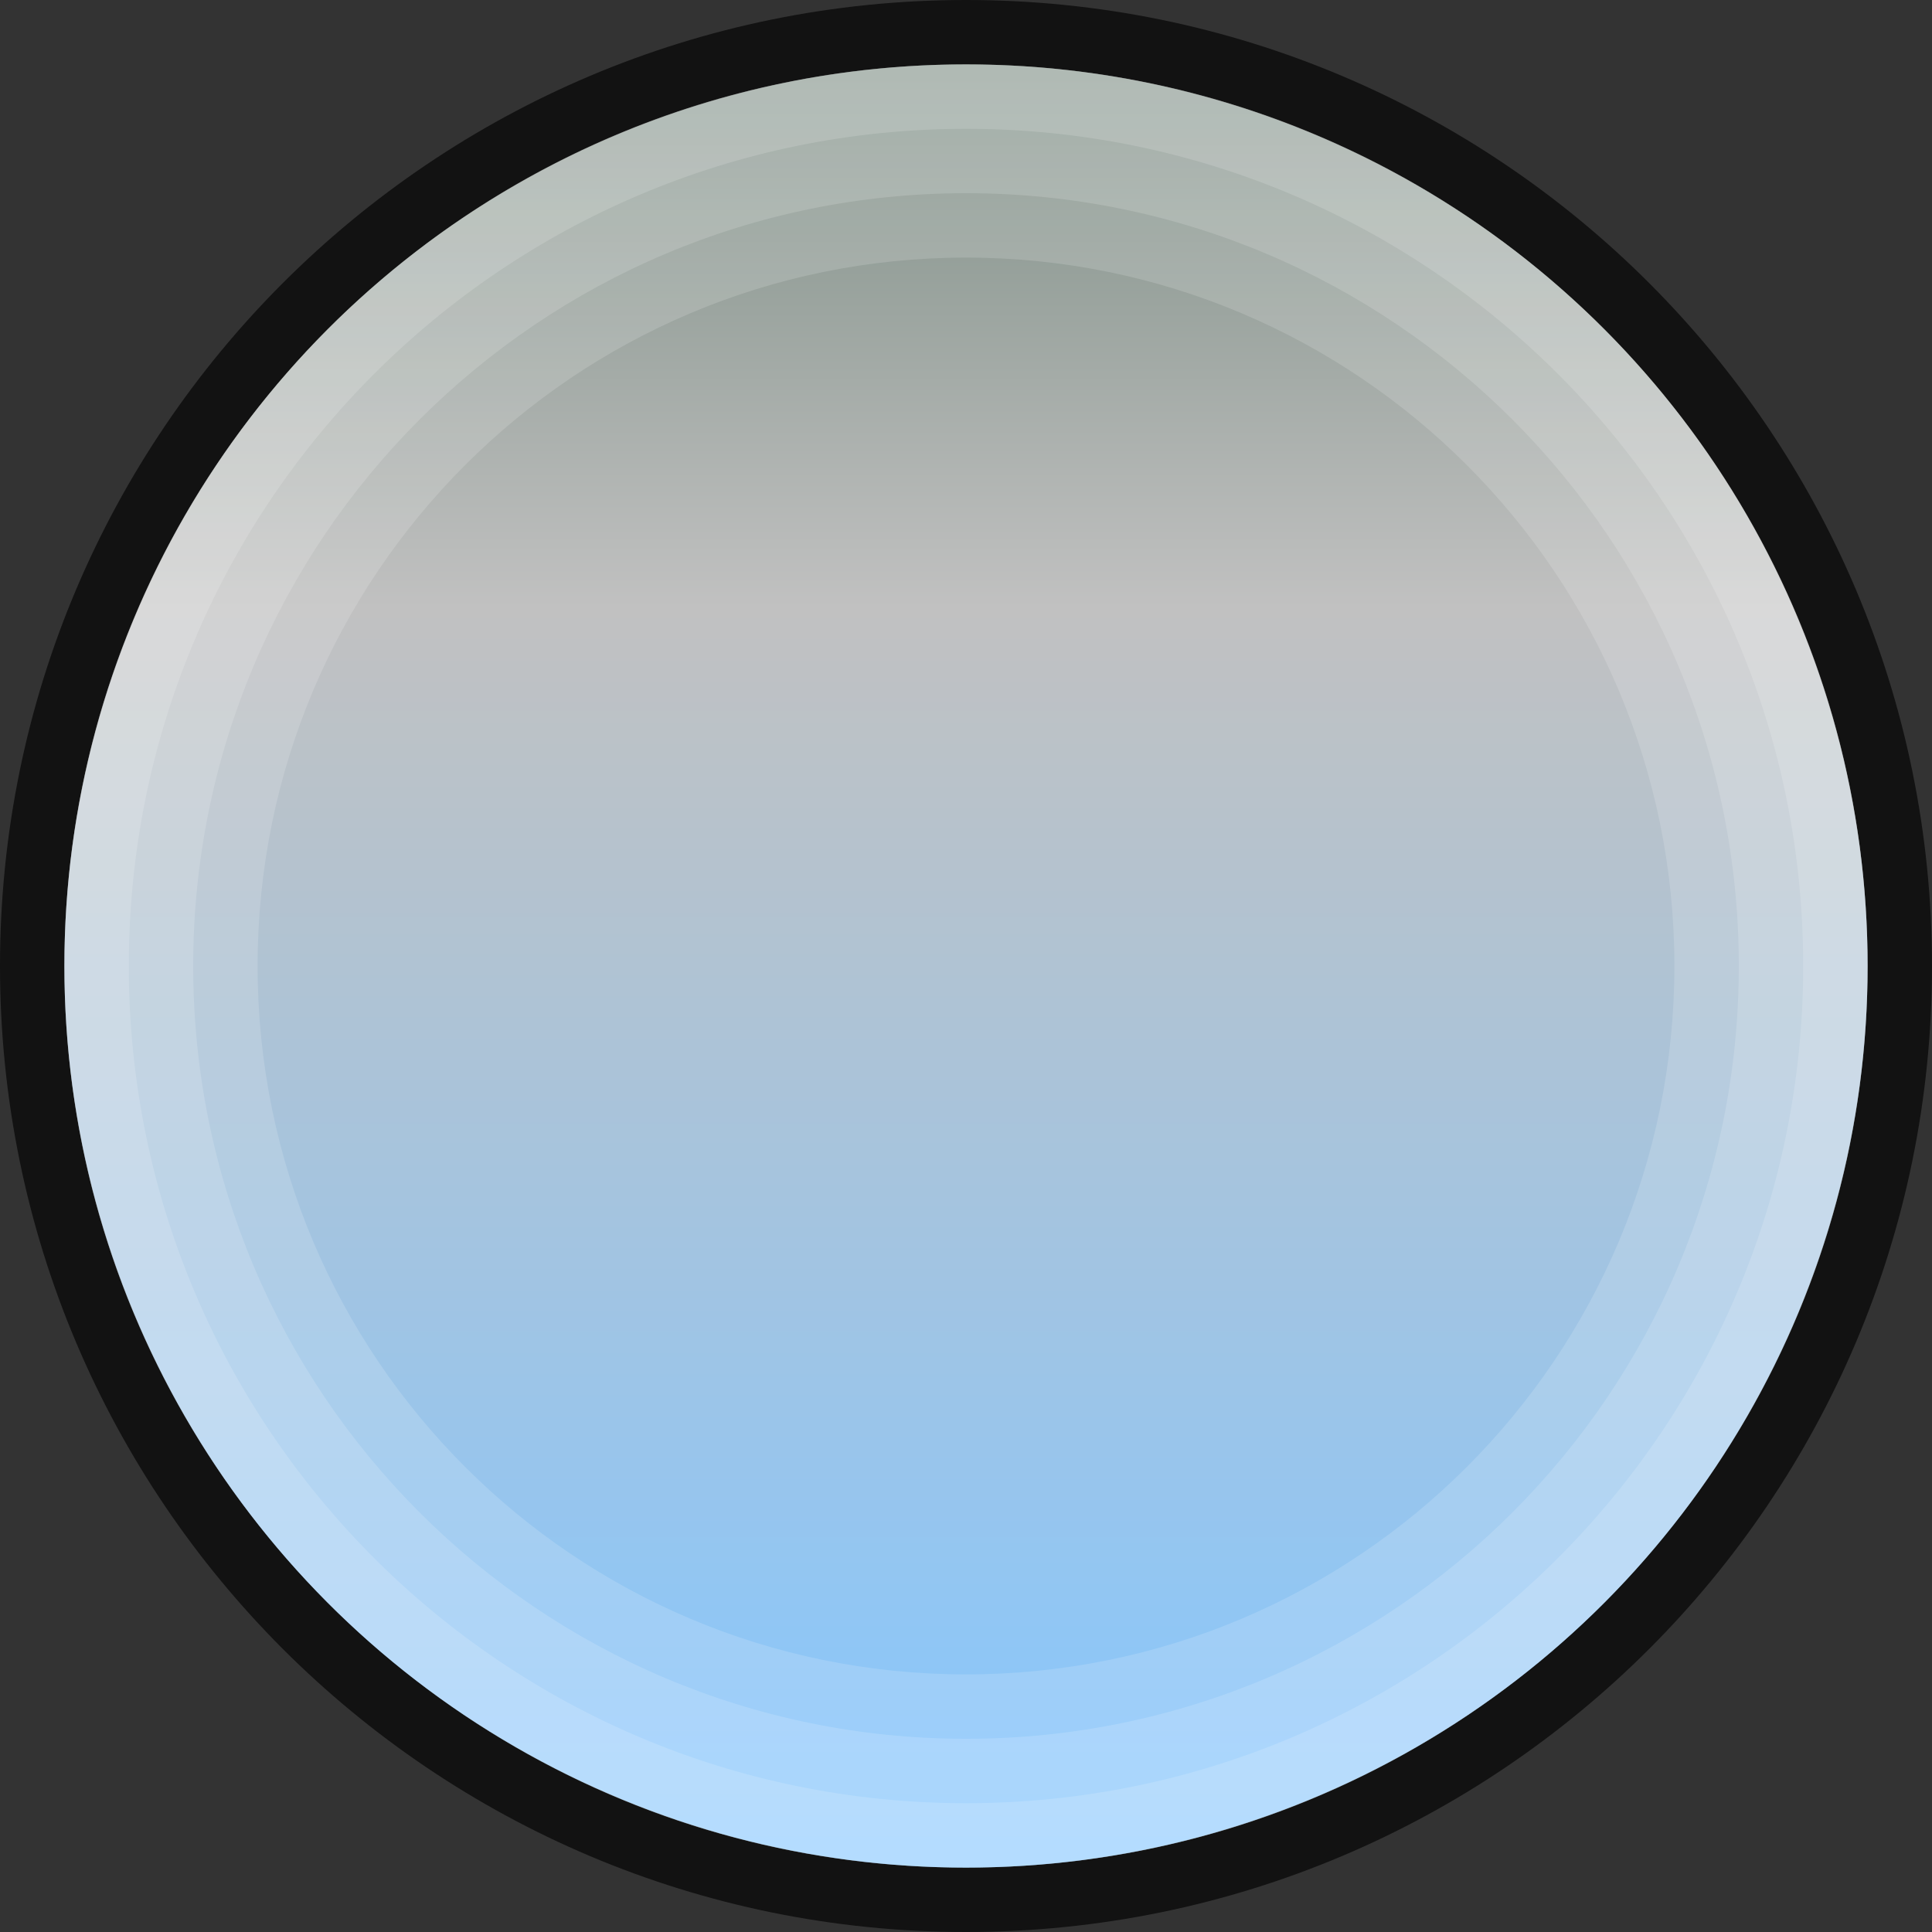 <?xml version="1.0" encoding="UTF-8"?>
<!DOCTYPE svg PUBLIC "-//W3C//DTD SVG 1.1 Tiny//EN" "http://www.w3.org/Graphics/SVG/1.1/DTD/svg11-tiny.dtd">
<svg baseProfile="tiny" height="30px" version="1.1" viewBox="0 0 30 30" width="30px" x="0px" xmlns="http://www.w3.org/2000/svg" xmlns:xlink="http://www.w3.org/1999/xlink" y="0px">
<rect x="0" y="0" width="30" height="30" fill="#333333" stroke="none"/>
<path d="M15,0C6.716,0,0,6.716,0,15s6.716,15,15,15s15-6.716,15-15S23.284,0,15,0z   M15,29C7.269,29,1,22.731,1,15S7.269,1,15,1s14,6.269,14,14S22.731,29,15,29z" fill-opacity="0.65" stroke-opacity="0.65"/>
<circle cx="15" cy="15" fill="url(#SVGID_1_)" r="14"/>
<path d="M15,1C7.268,1,1,7.268,1,15s6.268,14,14,14  c7.732,0,14-6.268,14-14S22.732,1,15,1z M15,26C8.925,26,4,21.074,4,15S8.925,4,15,4c6.074,0,11,4.926,11,11S21.074,26,15,26z" fill="#FFFFFF" fill-opacity="0.15" stroke-opacity="0.15"/>
<path d="M15,1C7.268,1,1,7.268,1,15s6.268,14,14,14  c7.732,0,14-6.268,14-14S22.732,1,15,1z M15,27C8.374,27,3,21.627,3,15S8.374,3,15,3c6.627,0,12,5.373,12,12S21.627,27,15,27z" fill="#FFFFFF" fill-opacity="0.15" stroke-opacity="0.15"/>
<path d="M15,1C7.268,1,1,7.268,1,15s6.268,14,14,14  c7.732,0,14-6.268,14-14S22.732,1,15,1z M15,28C7.821,28,2,22.18,2,15S7.821,2,15,2c7.18,0,13,5.82,13,13S22.18,28,15,28z" fill="#FFFFFF" fill-opacity="0.15" stroke-opacity="0.15"/>
<defs>
<linearGradient gradientUnits="userSpaceOnUse" id="SVGID_1_" x1="15.001" x2="15.001" y1="28.667" y2="1.205">
<stop offset="0" style="stop-color:#86C7FF"/>
<stop offset="0.7" style="stop-color:#C1C1C1"/>
<stop offset="1" style="stop-color:#7F8F86"/>
</linearGradient>
</defs>
</svg>
